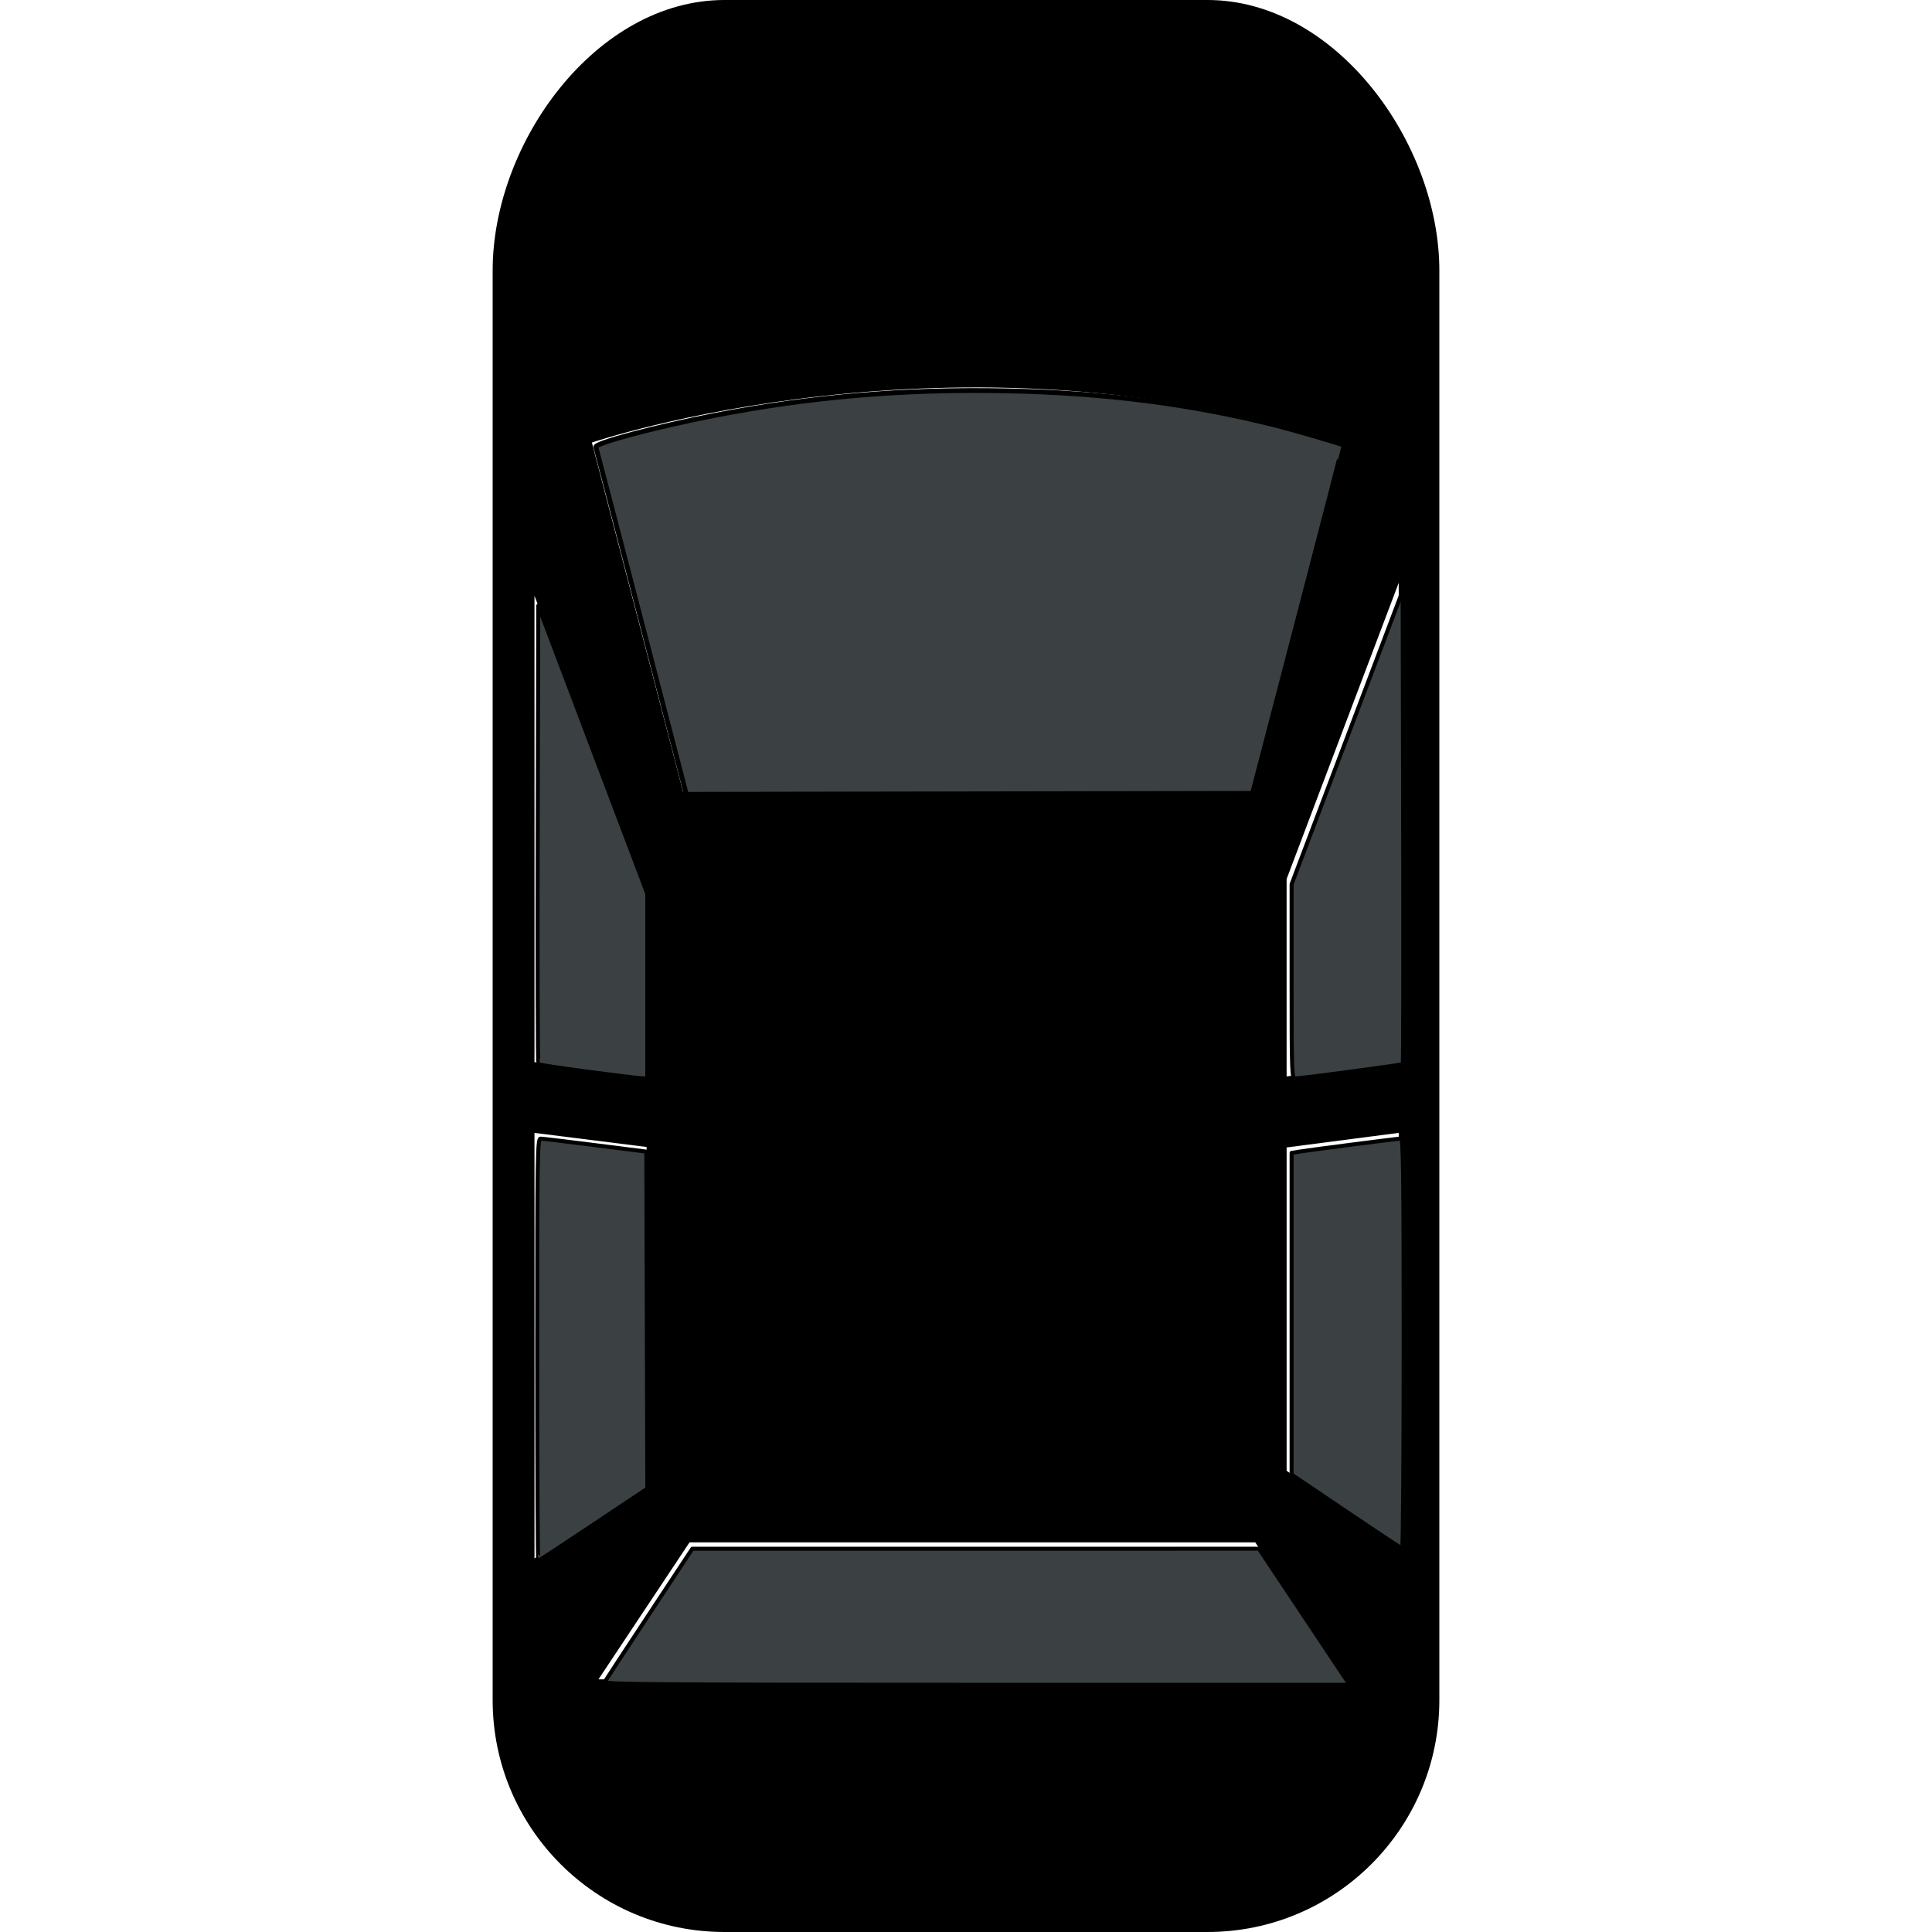 <?xml version="1.0" encoding="UTF-8" standalone="no"?>
<svg
   fill="#000000"
   height="800px"
   width="800px"
   version="1.1"
   viewBox="0 0 47.032 47.032"
   xml:space="preserve"
   id="svg1"
   sodipodi:docname="car-top-view.svg"
   inkscape:version="1.3.2 (091e20ef0f, 2023-11-25)"
   xmlns:inkscape="http://www.inkscape.org/namespaces/inkscape"
   xmlns:sodipodi="http://sodipodi.sourceforge.net/DTD/sodipodi-0.dtd"
   xmlns="http://www.w3.org/2000/svg"
   xmlns:svg="http://www.w3.org/2000/svg"><defs
   id="defs1" /><sodipodi:namedview
   id="namedview1"
   pagecolor="#505050"
   bordercolor="#eeeeee"
   borderopacity="1"
   inkscape:showpageshadow="0"
   inkscape:pageopacity="0"
   inkscape:pagecheckerboard="0"
   inkscape:deskcolor="#505050"
   showgrid="false"
   inkscape:zoom="1.21125"
   inkscape:cx="400"
   inkscape:cy="466.04747"
   inkscape:window-width="2048"
   inkscape:window-height="1211"
   inkscape:window-x="0"
   inkscape:window-y="0"
   inkscape:window-maximized="1"
   inkscape:current-layer="svg1" />
<g
   id="g1">
	<path
   d="M29.395,0H17.636c-3.117,0-5.643,3.467-5.643,6.584v34.804c0,3.116,2.526,5.644,5.643,5.644h11.759   c3.116,0,5.644-2.527,5.644-5.644V6.584C35.037,3.467,32.511,0,29.395,0z M34.05,14.188v11.665l-2.729,0.351v-4.806L34.05,14.188z    M32.618,10.773c-1.016,3.9-2.219,8.51-2.219,8.51H16.631l-2.222-8.51C14.41,10.773,23.293,7.755,32.618,10.773z M15.741,21.713   v4.492l-2.73-0.349V14.502L15.741,21.713z M13.011,37.938V27.579l2.73,0.343v8.196L13.011,37.938z M14.568,40.882l2.218-3.336   h13.771l2.219,3.336H14.568z M31.321,35.805v-7.872l2.729-0.355v10.048L31.321,35.805z"
   id="path1" />
</g>
<path
   style="fill:#3b4142;fill-opacity:1;stroke:#000000;stroke-width:2;stroke-linecap:round;stroke-linejoin:round;stroke-dasharray:none"
   d="m 264.666,256.546 c -10.182,-39.16 -18.653,-71.611 -18.825,-72.113 -0.536,-1.566 25.035,-8.372 48.912,-13.019 39.828,-7.75 77.991,-10.978 120.108,-10.16 40.766,0.792 76.183,5.312 111.659,14.248 7.146,1.8 27.194,7.657 27.6,8.063 0.086,0.086 -8.275,32.472 -18.579,71.969 l -18.735,71.813 -116.813,0.199 -116.813,0.199 z"
   id="path2"
   transform="scale(0.059)" /><path
   style="fill:#3b4142;fill-opacity:1;stroke:#000000;stroke-width:1.651;stroke-linecap:round;stroke-linejoin:round;stroke-dasharray:none"
   d="m 242.555,442.192 c -10.991,-1.445 -20.188,-2.832 -20.437,-3.081 -0.249,-0.249 -0.358,-42.917 -0.243,-94.817 l 0.21,-94.364 22.497,59.424 22.497,59.424 v 38.108 38.108 l -2.27,-0.087 c -1.249,-0.048 -11.263,-1.27 -22.255,-2.715 z"
   id="path3"
   transform="scale(0.059)" /><path
   style="fill:#3b4142;fill-opacity:1;stroke:#000000;stroke-width:1.651;stroke-linecap:round;stroke-linejoin:round;stroke-dasharray:none"
   d="m 532.921,404.911 v -40.084 l 22.91,-60.542 22.91,-60.542 0.21,97.457 c 0.115,53.602 0.036,97.631 -0.176,97.844 -0.387,0.387 -41.695,5.908 -44.409,5.936 -1.356,0.014 -1.445,-2.439 -1.445,-40.069 z"
   id="path4"
   transform="scale(0.059)" /><path
   style="fill:#3b4142;fill-opacity:1;stroke:#000000;stroke-width:1.651;stroke-linecap:round;stroke-linejoin:round;stroke-dasharray:none"
   d="m 555.418,623.618 -22.497,-15.187 v -66.372 -66.372 l 3.096,-0.502 c 4.677,-0.759 40.866,-5.422 42.079,-5.422 0.854,0 1.058,16.353 1.058,84.623 0,46.543 -0.279,84.577 -0.619,84.521 -0.341,-0.056 -10.743,-6.937 -23.117,-15.289 z"
   id="path5"
   transform="scale(0.059)" /><path
   style="fill:#3b4142;fill-opacity:1;stroke:#000000;stroke-width:1.651;stroke-linecap:round;stroke-linejoin:round;stroke-dasharray:none"
   d="m 249.495,693.989 c 0.363,-0.638 8.648,-13.268 18.41,-28.065 l 17.75,-26.904 116.894,-0.005 116.894,-0.005 18.711,28.07 18.711,28.07 H 402.85 c -132.094,0 -153.922,-0.165 -153.355,-1.161 z"
   id="path6"
   transform="scale(0.059)" /><path
   style="fill:#3b4142;fill-opacity:1;stroke:#000000;stroke-width:1.651;stroke-linecap:round;stroke-linejoin:round;stroke-dasharray:none"
   d="m 221.672,556.863 c 0,-82.417 0.078,-87.098 1.445,-87.062 0.795,0.021 10.918,1.236 22.497,2.7 l 21.053,2.662 0.211,69.528 0.211,69.528 -22.284,14.871 c -12.256,8.179 -22.475,14.871 -22.709,14.871 -0.233,0 -0.424,-39.195 -0.424,-87.1 z"
   id="path7"
   transform="scale(0.059)" /></svg>
